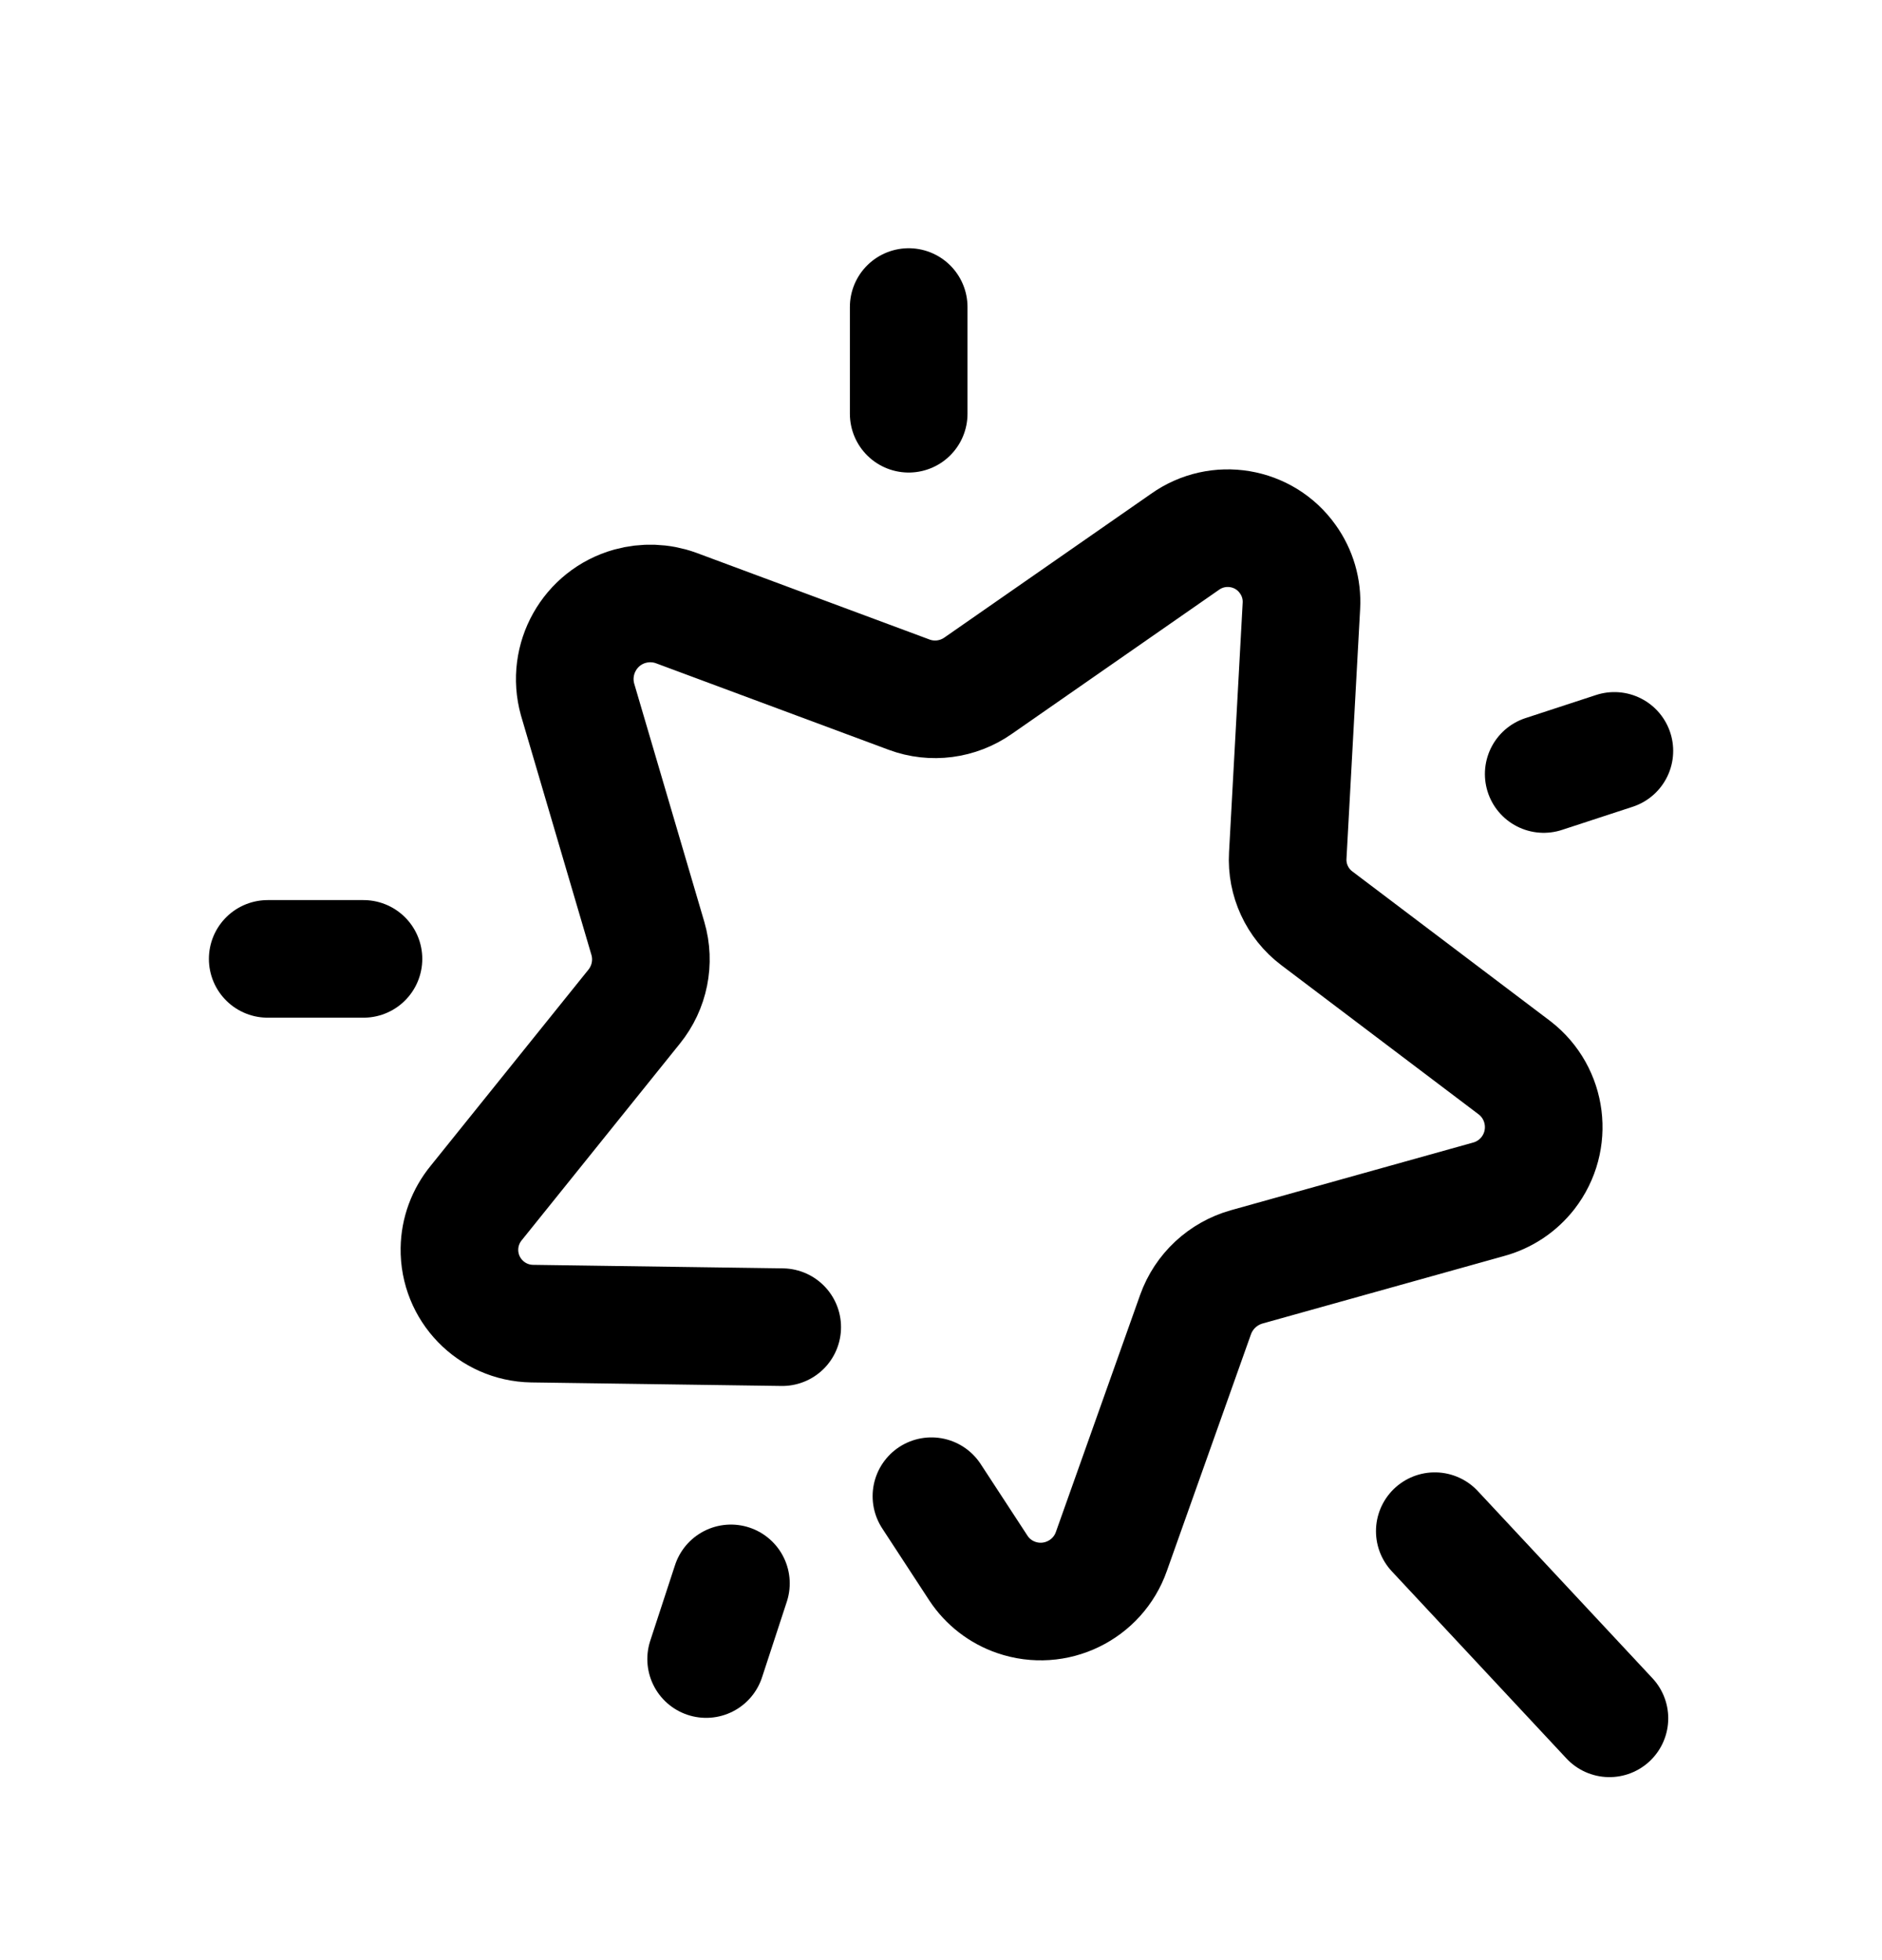 <svg width="24" height="25" viewBox="0 0 24 25" fill="none" xmlns="http://www.w3.org/2000/svg">
<path d="M9.975 16.927L6.785 16.882C6.265 16.873 5.851 16.445 5.859 15.926C5.862 15.713 5.938 15.508 6.074 15.342L8.087 12.839C8.284 12.595 8.35 12.27 8.262 11.969L7.365 8.92C7.223 8.408 7.521 7.875 8.034 7.732C8.226 7.679 8.429 7.686 8.617 7.753L11.594 8.86C11.887 8.969 12.216 8.926 12.473 8.746L15.111 6.911C15.534 6.61 16.122 6.708 16.422 7.131C16.547 7.305 16.608 7.514 16.596 7.728L16.422 10.912C16.404 11.223 16.543 11.523 16.791 11.711L19.317 13.621C19.733 13.945 19.809 14.544 19.485 14.962C19.358 15.125 19.181 15.243 18.98 15.297L15.899 16.158C15.595 16.244 15.352 16.47 15.246 16.767L14.174 19.784C14.001 20.282 13.457 20.546 12.959 20.374C12.762 20.306 12.594 20.176 12.479 20.003L11.878 19.083" stroke="black" stroke-width="1.5" stroke-linecap="round" stroke-linejoin="round"/>
<path d="M11.588 3.916V5.277M4.635 12.23H3.414M9.321 20.195L9.005 21.16M19.686 9.872L20.587 9.577" stroke="black" stroke-width="1.5" stroke-linecap="round" stroke-linejoin="round"/>
<path d="M18.297 19.529L20.524 21.916" stroke="black" stroke-width="1.5" stroke-linecap="round" stroke-linejoin="round"/>
</svg>